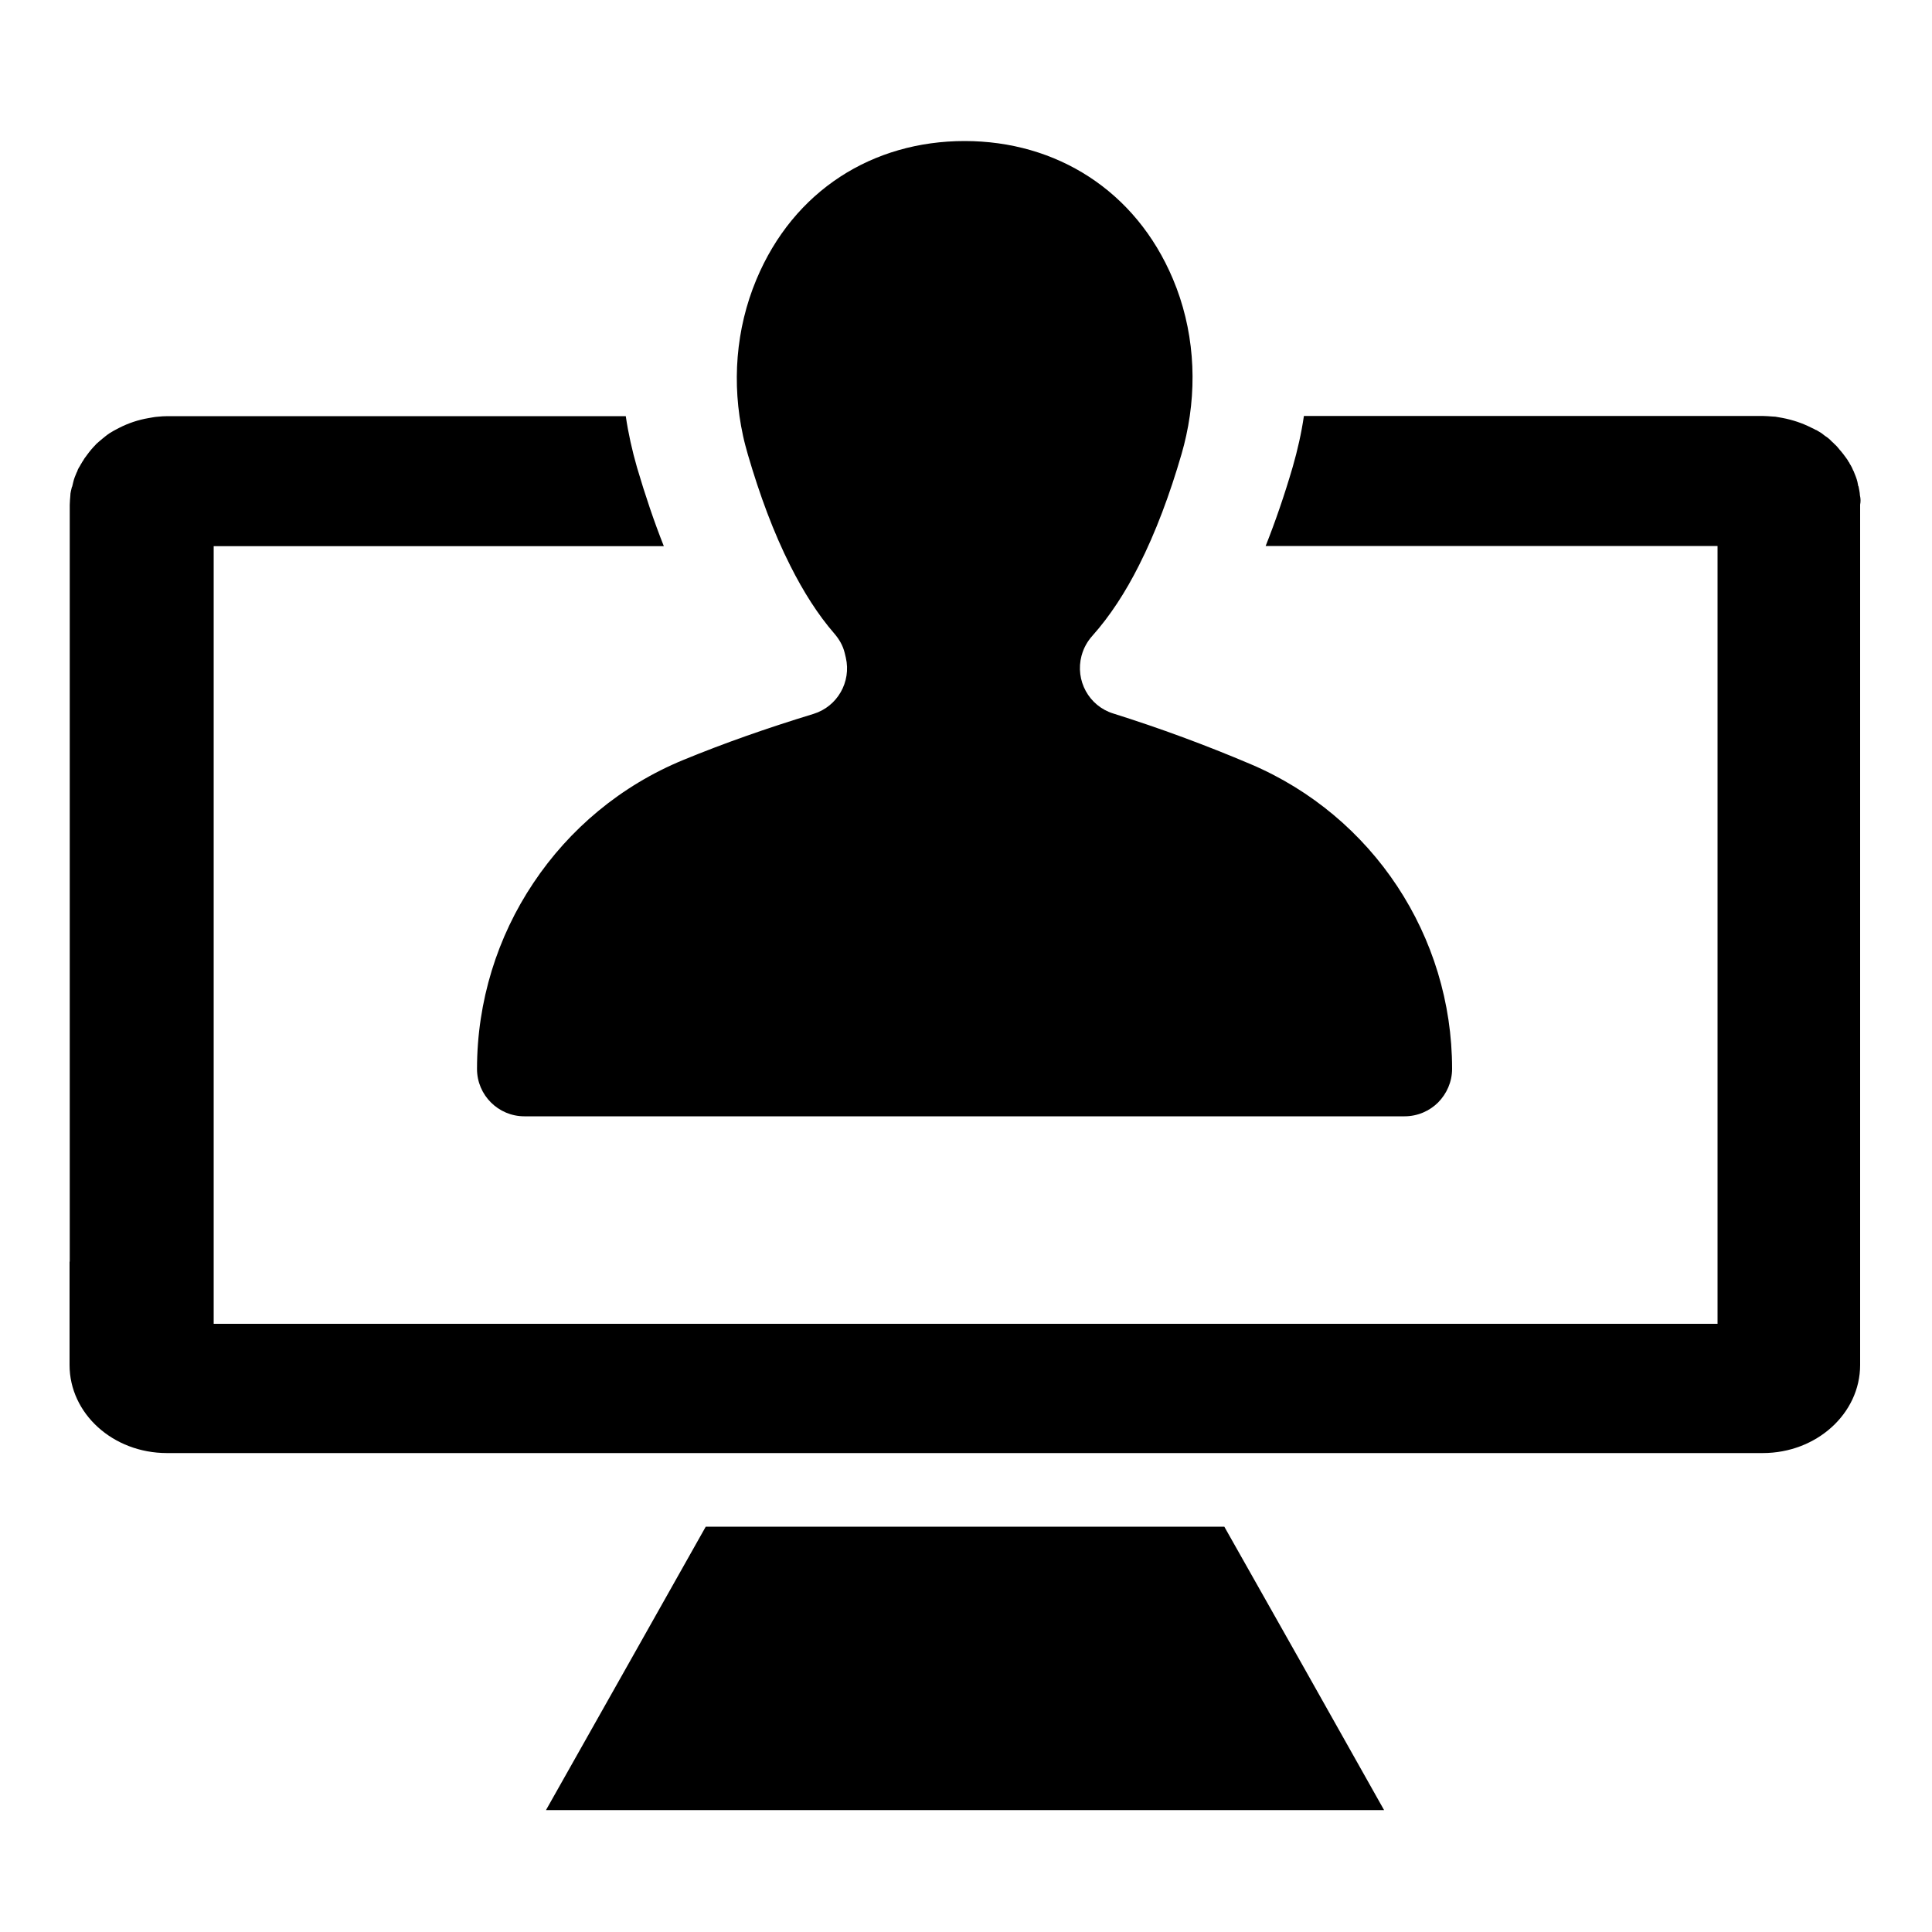 <?xml version="1.0" encoding="utf-8"?>
<!-- Generator: Adobe Illustrator 21.0.2, SVG Export Plug-In . SVG Version: 6.00 Build 0)  -->
<svg version="1.1" id="Layer_1" xmlns="http://www.w3.org/2000/svg" xmlns:xlink="http://www.w3.org/1999/xlink" x="0px" y="0px"
	 viewBox="0 0 1000 1000" enable-background="new 0 0 1000 1000" xml:space="preserve">
<polygon points="716.4,936.9 282.6,936.9 324,863.5 365.3,790.2 633.7,790.2 675.1,863.5 "/>
<path d="M962.8,261.2v445.3c0,25.2-22.6,45.6-50.4,45.6h-826c-27.9,0-50.4-20.4-50.4-45.6v-53.5h0.1V261.3c0-1.6,0.2-3.2,0.3-4.7
	c0-0.8,0.1-1.6,0.3-2.4l0.5-2.1c0.1-0.1,0.2-0.3,0.2-0.4l0.5-2.1c0.4-1.8,1.1-3.5,1.8-5.1c0.2-0.2,0.2-0.4,0.3-0.6
	c0.2-0.6,0.4-1.2,0.8-1.8c0.3-0.5,0.8-1.2,1.1-1.9c0.2-0.3,0.5-0.7,0.6-1c0.5-0.7,0.8-1.2,1.2-1.9c0.5-0.7,0.9-1.2,1.4-1.9
	c1.3-1.8,2.8-3.6,4.4-5.2c0.2-0.3,0.5-0.6,0.8-0.8l0.9-0.8c1.1-1,2.3-1.9,3.5-2.9c0.6-0.4,1.2-1,1.9-1.4c0.6-0.4,1.4-0.8,2-1.2
	c0.3-0.2,0.8-0.4,1.1-0.6c0.8-0.4,1.4-0.7,2.1-1.1c4.7-2.4,9.8-4.1,15.1-5l2.3-0.4c0.8-0.2,1.6-0.2,2.4-0.3c1.8-0.2,3.5-0.3,5.4-0.3
	h236.9c1.3,8.9,3.3,17.8,5.8,26.5c4.3,14.6,8.9,28.2,13.9,40.8h-233v402.5H889V282.6H655.1c5-12.6,9.7-26.2,14-40.9
	c2.5-8.7,4.5-17.5,5.8-26.4h237.5c1.8,0,3.5,0.2,5.2,0.3c0.9,0,1.8,0.1,2.6,0.3l2.3,0.4c5.3,1,10.4,2.7,15.1,5.1
	c0.7,0.3,1.5,0.7,2.2,1.1c0.4,0.1,0.8,0.3,1,0.5c0.6,0.4,1.4,0.8,2,1.2c0.6,0.4,1.2,1,1.8,1.4c1.3,0.8,2.5,1.8,3.5,2.9l0.9,0.8
	c0.3,0.3,0.5,0.6,0.8,0.8c0.9,0.8,1.7,1.8,2.5,2.8c0.4,0.4,0.7,0.8,1.1,1.3l0.8,1c0.5,0.7,0.9,1.2,1.4,1.9c0.5,0.6,0.9,1.3,1.2,1.9
	c0.3,0.3,0.5,0.6,0.6,1c0.3,0.5,0.8,1.2,1.1,1.9c0.3,0.7,0.5,1.2,0.8,1.8c0.2,0.1,0.2,0.4,0.3,0.6c0.7,1.7,1.4,3.4,1.8,5.1l0.4,2.1
	c0.1,0.1,0.2,0.3,0.2,0.4l0.4,2.1c0.2,0.8,0.2,1.5,0.3,2.4C963.1,258.1,963.1,259.7,962.8,261.2z"/>
<g>
	<path d="M751.6,553.2c0,6.8-2.8,12.9-7.2,17.4c-4.4,4.4-10.6,7.2-17.4,7.2H271.4c-13.5,0-24.5-11-24.5-24.5
		c0-35,10.5-68.4,29.2-96.3c18.6-27.9,45.3-50.4,77.7-63.7c20.9-8.6,42.8-16.3,67.3-23.8c12.3-3.8,19.6-16.5,16.7-29.1
		c-0.2-0.8-0.4-1.7-0.6-2.5c-0.9-3.7-2.8-7-5.3-9.9c-8.6-9.9-16.1-21.8-22.8-35.1c-8.7-17.2-15.9-36.7-22-57.6
		c-0.9-3.2-1.8-6.4-2.5-9.7c-5.9-27-3.8-55.3,6.9-80.9C410.8,98.5,451.8,73,499.3,73c47.4,0,88.5,25.6,107.8,71.4
		c10.8,25.6,12.8,54,6.9,81c-0.7,3.2-1.5,6.4-2.4,9.5c-6.1,21-13.4,40.6-22.1,57.8c-7,13.9-15,26.2-24.1,36.4
		c-2.6,2.9-4.5,6.3-5.5,10c0,0.1-0.1,0.2-0.1,0.3c-3.4,12.8,3.8,26,16.4,29.9c24.2,7.6,48,16.4,71.3,26.3
		C710.6,422.5,751.6,484.5,751.6,553.2z"/>
</g>
</svg>
